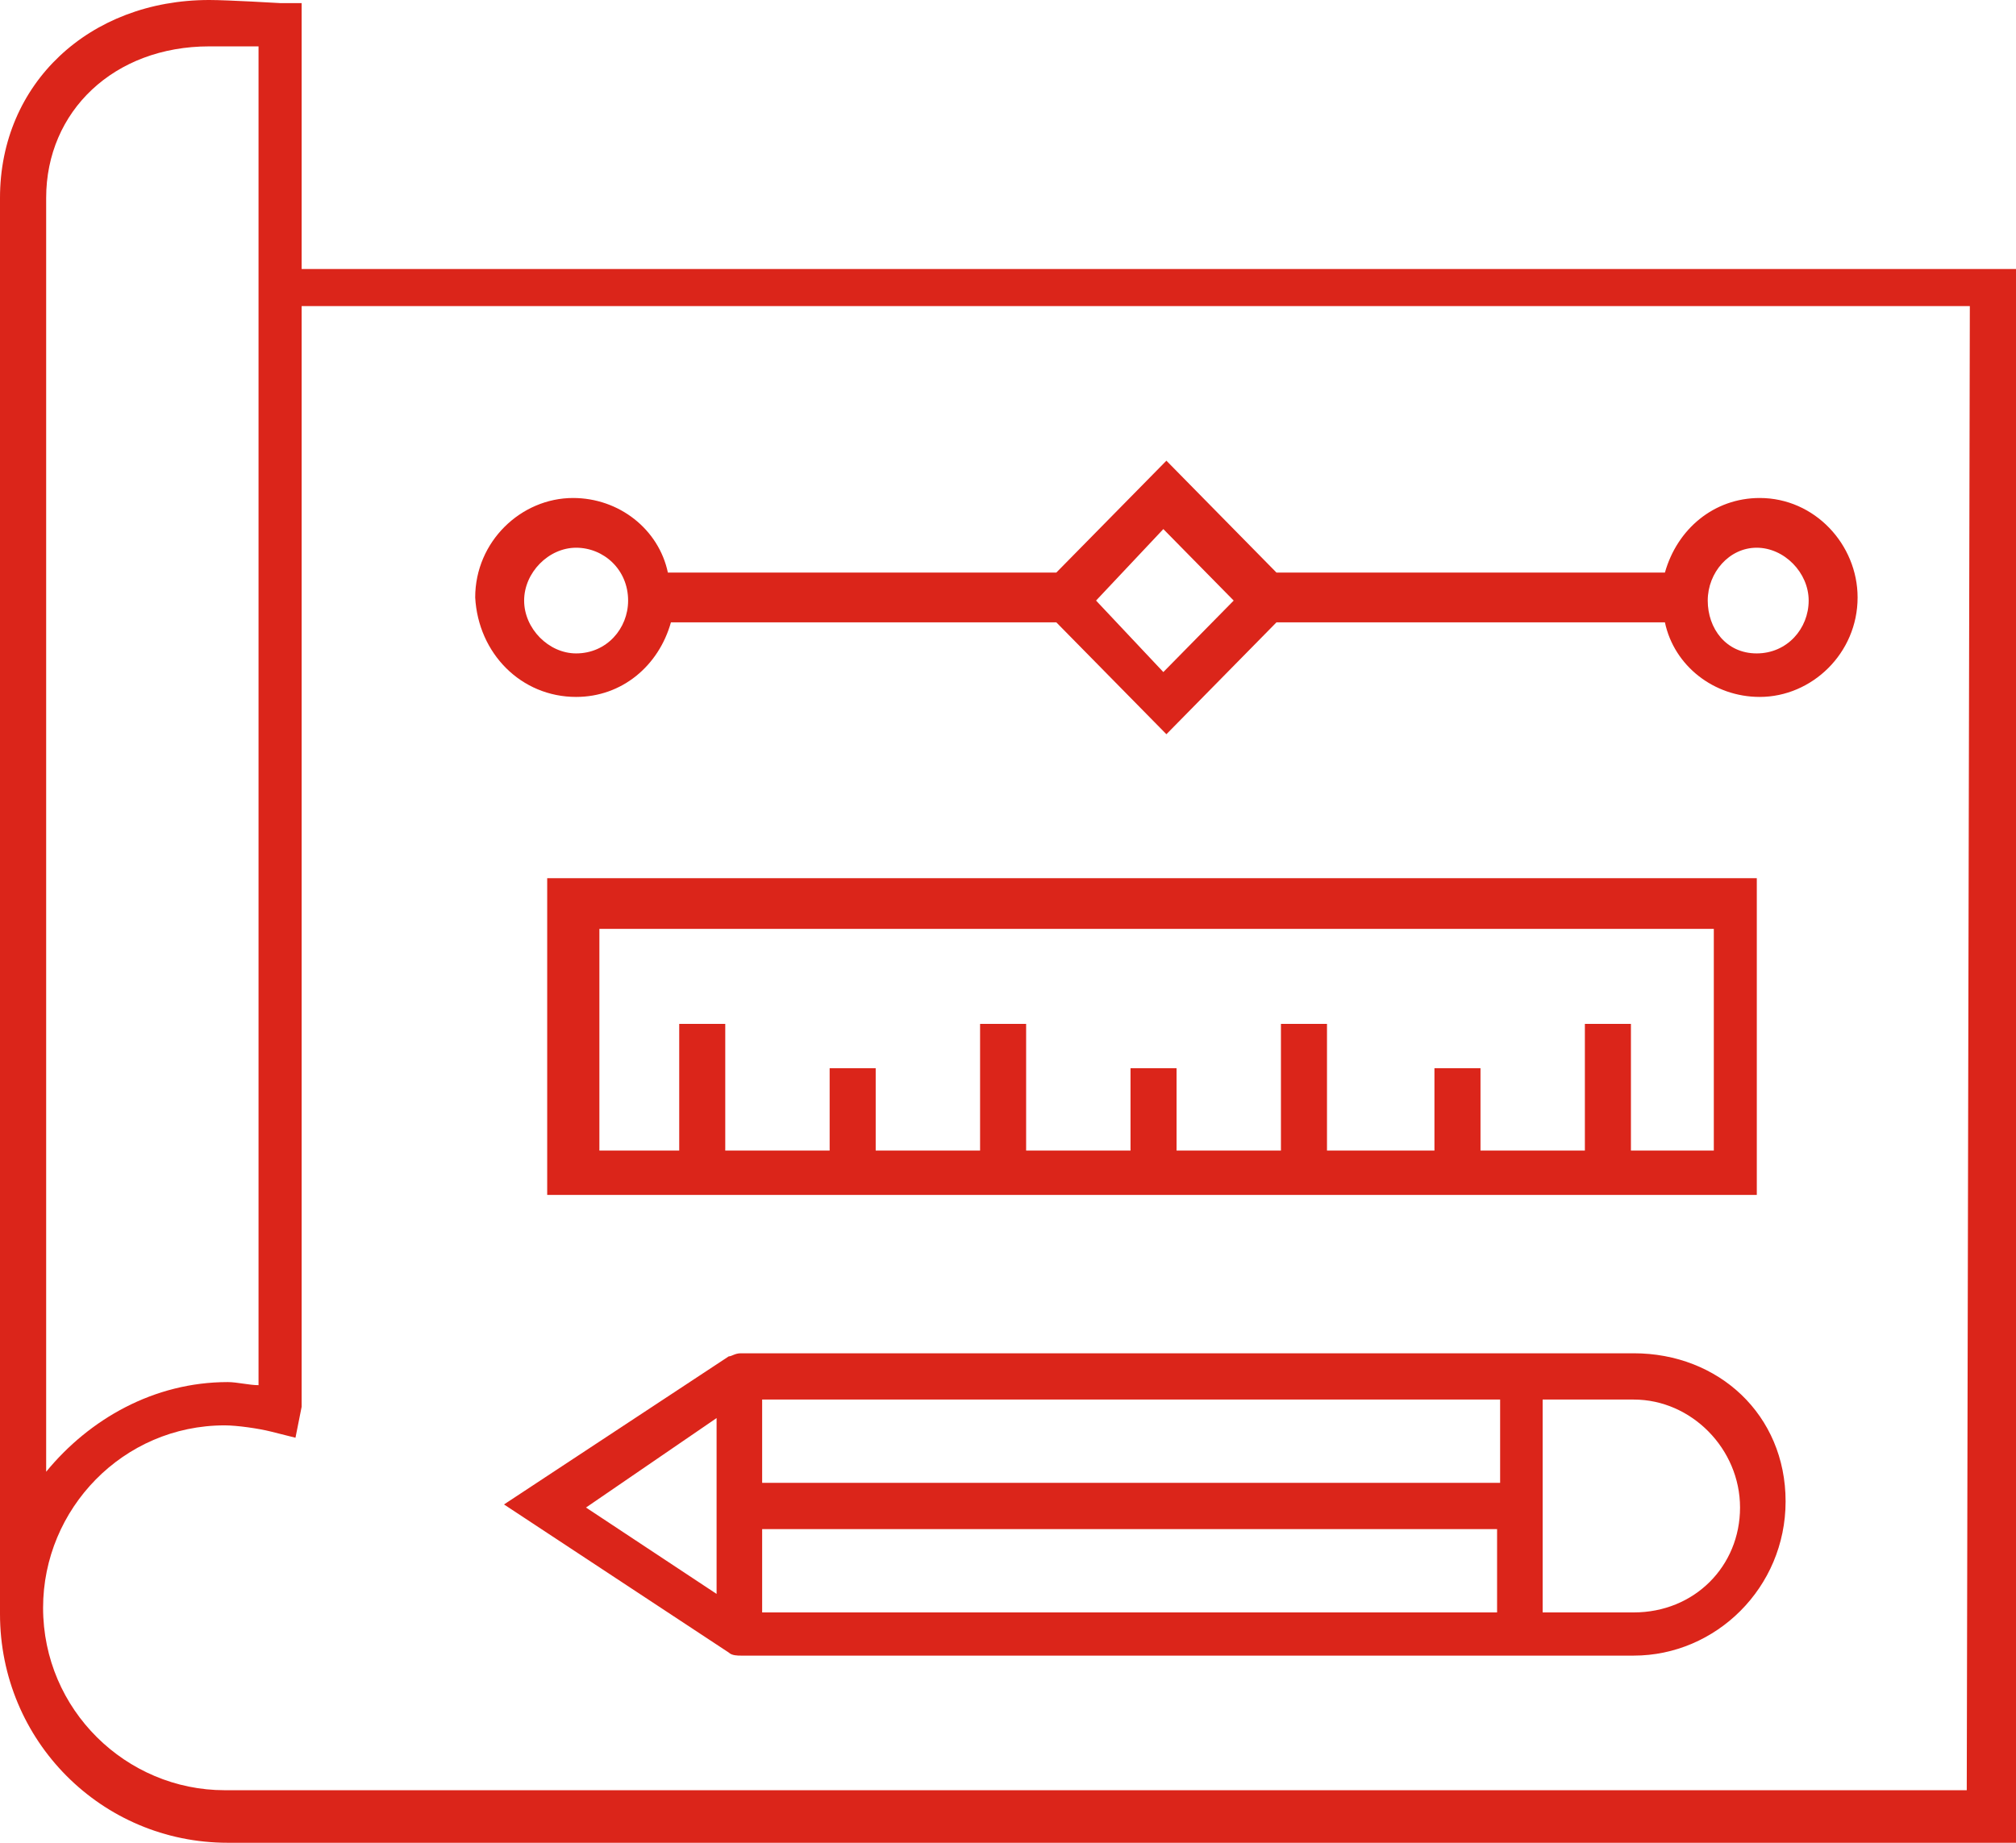 <?xml version="1.0" encoding="UTF-8"?>
<svg width="140px" height="128px" viewBox="0 0 140 128" version="1.1" xmlns="http://www.w3.org/2000/svg" xmlns:xlink="http://www.w3.org/1999/xlink">
    <g id="Welcome" stroke="none" stroke-width="2" fill="none" fill-rule="evenodd">
        <g id="Desktop-HD" transform="translate(-1086, -670)" fill="#DB251A" fill-rule="nonzero">
            <g id="design" transform="translate(1086, 670)">
                <path d="M113.455,94 L105.652,94 C105.652,94 105.652,94 105.652,94 L51.45,94 C51.028,94 50.818,94.214 50.607,94.214 L35,104.5 L50.607,114.786 C50.818,115 51.239,115 51.45,115 L105.652,115 C105.652,115 105.652,115 105.652,115 L113.455,115 C119.149,115 124,110.286 124,104.286 C124,98.286 119.36,94 113.455,94 Z M104.175,97.214 L104.175,103 L52.927,103 L52.927,97.214 L104.175,97.214 Z M49.763,98.5 L49.763,110.714 L40.694,104.714 L49.763,98.5 Z M52.927,106.214 L103.964,106.214 L103.964,112 L52.927,112 L52.927,106.214 Z M113.455,112 L107.128,112 L107.128,97.214 L113.455,97.214 C117.462,97.214 120.836,100.643 120.836,104.714 C120.836,108.786 117.673,112 113.455,112 Z" id="Shape"></path>
                <path d="M40.009,48.409 C43.195,48.409 45.743,46.25 46.593,43.227 L73.354,43.227 L81,51 L88.646,43.227 L115.619,43.227 C116.257,46.25 119.018,48.409 122.204,48.409 C125.814,48.409 129,45.386 129,41.5 C129,37.83 126.027,34.591 122.204,34.591 C119.018,34.591 116.469,36.75 115.619,39.773 L88.646,39.773 L81,32 L73.354,39.773 L46.381,39.773 C45.743,36.75 42.982,34.591 39.796,34.591 C36.186,34.591 33,37.614 33,41.5 C33.212,45.386 36.186,48.409 40.009,48.409 Z M121.991,38.045 C123.903,38.045 125.602,39.773 125.602,41.716 C125.602,43.659 124.115,45.386 121.991,45.386 C119.867,45.386 118.593,43.659 118.593,41.716 C118.593,39.773 120.08,38.045 121.991,38.045 Z M80.788,36.75 L85.673,41.716 L80.788,46.682 L76.115,41.716 L80.788,36.75 Z M40.009,38.045 C41.92,38.045 43.619,39.557 43.619,41.716 C43.619,43.659 42.133,45.386 40.009,45.386 C38.097,45.386 36.398,43.659 36.398,41.716 C36.398,39.773 38.097,38.045 40.009,38.045 Z" id="Shape"></path>
                <path d="M20.947,18.255 L20.947,0.215 L19.45,0.215 C19.45,0.215 15.817,0 14.534,0 C6.198,0 0,5.799 0,13.745 L0,111.893 C0,111.893 0,111.893 0,112.107 C0,120.913 7.053,128 15.817,128 L140,128 L140,18.685 L20.947,18.685 L20.947,18.255 Z M3.206,13.745 C3.206,7.732 7.908,3.221 14.534,3.221 C15.389,3.221 16.672,3.221 17.954,3.221 L17.954,96.215 C17.313,96.215 16.458,96 15.817,96 C10.687,96 6.198,98.577 3.206,102.228 L3.206,13.745 Z M136.58,124.349 L15.603,124.349 C8.763,124.349 2.992,118.765 2.992,111.678 C2.992,104.805 8.55,99.007 15.603,99.007 C16.458,99.007 17.954,99.221 18.809,99.436 L20.519,99.866 L20.947,97.718 L20.947,21.262 L136.794,21.262 L136.58,124.349 Z" id="Shape"></path>
                <path d="M122,61 L38,61 L38,83 L122,83 L122,61 Z M118.802,79.92 L113.259,79.92 L113.259,71.12 L110.061,71.12 L110.061,79.92 L102.812,79.92 L102.812,74.2 L99.614,74.2 L99.614,79.92 L92.152,79.92 L92.152,71.12 L88.954,71.12 L88.954,79.92 L81.706,79.92 L81.706,74.2 L78.508,74.2 L78.508,79.92 L71.259,79.92 L71.259,71.12 L68.061,71.12 L68.061,79.92 L60.812,79.92 L60.812,74.2 L57.614,74.2 L57.614,79.92 L50.365,79.92 L50.365,71.12 L47.168,71.12 L47.168,79.92 L41.624,79.92 L41.624,64.52 L119.015,64.52 L119.015,79.92 L118.802,79.92 Z" id="Shape"></path>
            </g>
        </g>
    </g>
</svg>